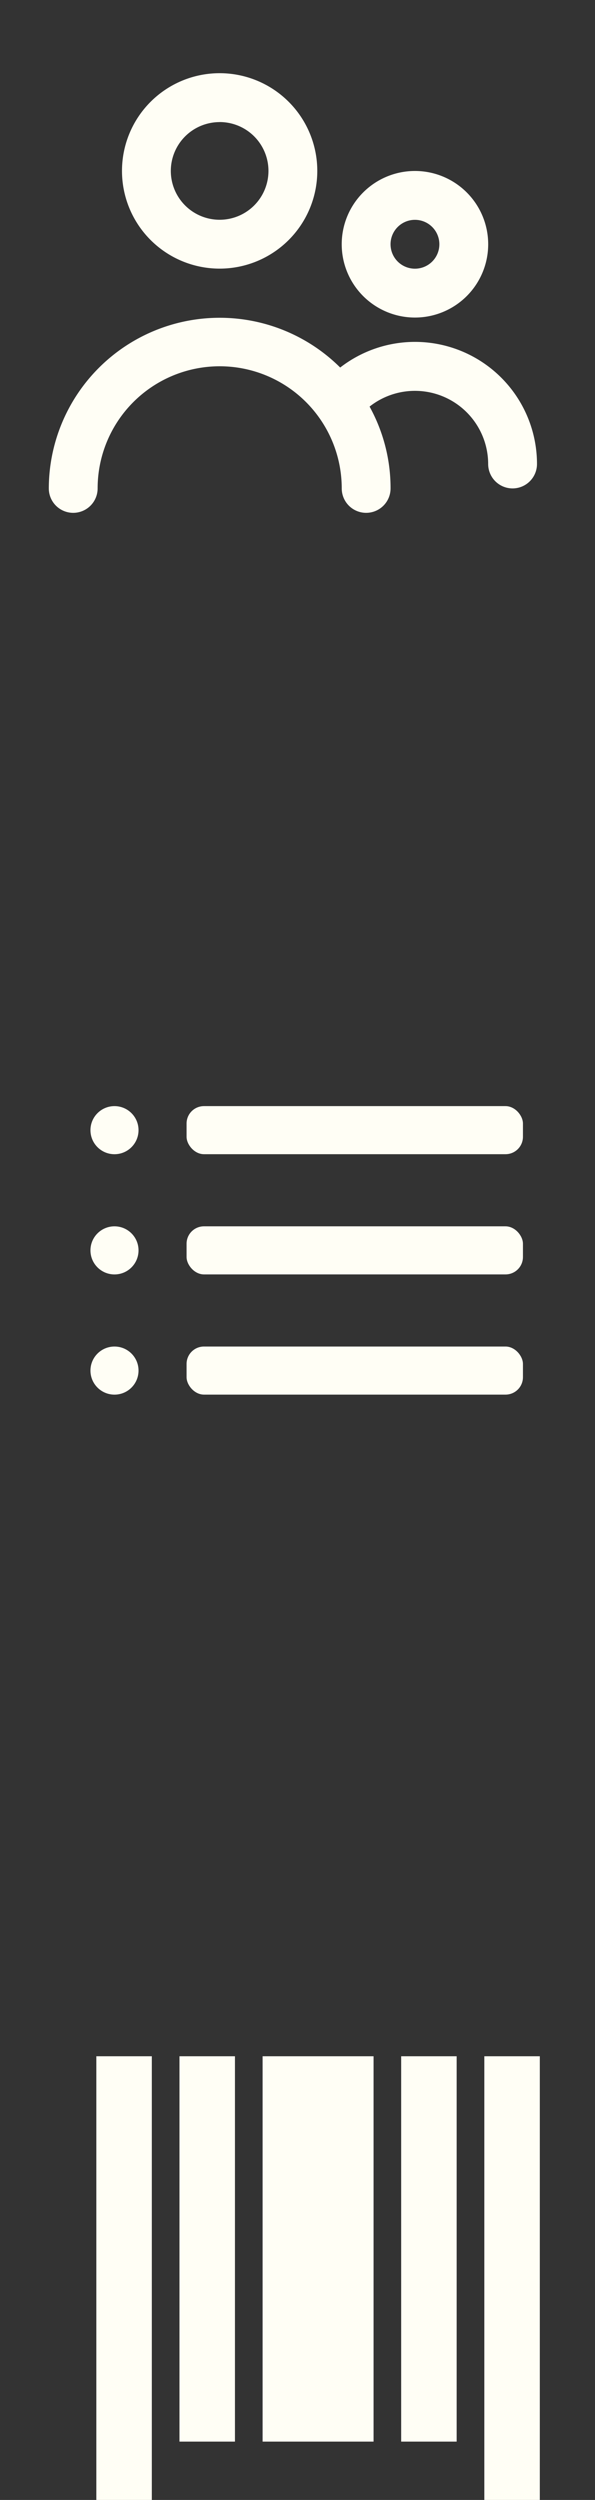 <svg height="112.572" viewBox="0 0 26.811 112.572" width="26.811" xmlns="http://www.w3.org/2000/svg" xmlns:xlink="http://www.w3.org/1999/xlink"><rect x="0" y="0" width="26.811" height="112.572" fill="#333333" stroke="none"/><clipPath id="a"><path d="m0 0h25.983v25.983h-25.983z"/></clipPath><clipPath id="b"><path d="m0 0h26.391v26.391h-26.391z"/></clipPath><g fill="#fffef5"><g clip-path="url(#a)" transform="translate(.828 43.312)"><path d="m0 0h25.983v25.983h-25.983z" opacity="0" transform="matrix(-1 0 0 -1 25.983 25.983)"/><circle cx="1.083" cy="1.083" r="1.083" transform="translate(3.248 6.496)"/><circle cx="1.083" cy="1.083" r="1.083" transform="translate(3.248 11.909)"/><circle cx="1.083" cy="1.083" r="1.083" transform="translate(3.248 17.322)"/><rect height="2.165" rx=".784" transform="translate(7.579 11.909)" width="15.157"/><rect height="2.165" rx=".784" transform="translate(7.579 17.322)" width="15.157"/><rect height="2.165" rx=".784" transform="translate(7.579 6.496)" width="15.157"/></g><g clip-path="url(#b)"><path d="m0 0h26.391v26.391h-26.391z" opacity="0"/><path d="m9.255 11.711a4.4 4.4 0 1 0 -4.4-4.4 4.4 4.4 0 0 0 4.4 4.4zm0-6.6a2.2 2.2 0 1 1 -2.2 2.2 2.2 2.2 0 0 1 2.2-2.198z" transform="translate(.642 .385)"/><path d="m16.9 13.4a3.3 3.3 0 1 0 -3.3-3.3 3.3 3.3 0 0 0 3.3 3.3zm0-4.4a1.1 1.1 0 1 1 -1.1 1.1 1.1 1.1 0 0 1 1.1-1.1z" transform="translate(1.798 .899)"/><path d="m18.437 13.724a5.5 5.5 0 0 0 -3.365 1.155 7.7 7.7 0 0 0 -13.13 5.443 1.1 1.1 0 1 0 2.2 0 5.5 5.5 0 0 1 11 0 1.1 1.1 0 1 0 2.2 0 7.587 7.587 0 0 0 -.946-3.684 3.3 3.3 0 0 1 5.344 2.584 1.1 1.1 0 1 0 2.2 0 5.5 5.5 0 0 0 -5.503-5.498z" transform="translate(.257 1.671)"/></g><path d="m17.483 19.98v-19.98h2.5v19.98zm-17.483 0v-19.98h2.5v19.98zm13.736-2.627v-17.353h2.5v17.353zm-6.244 0v-17.353h5v17.353zm-3.746 0v-17.353h2.5v17.353z" transform="translate(4.341 92.592)"/></g></svg>